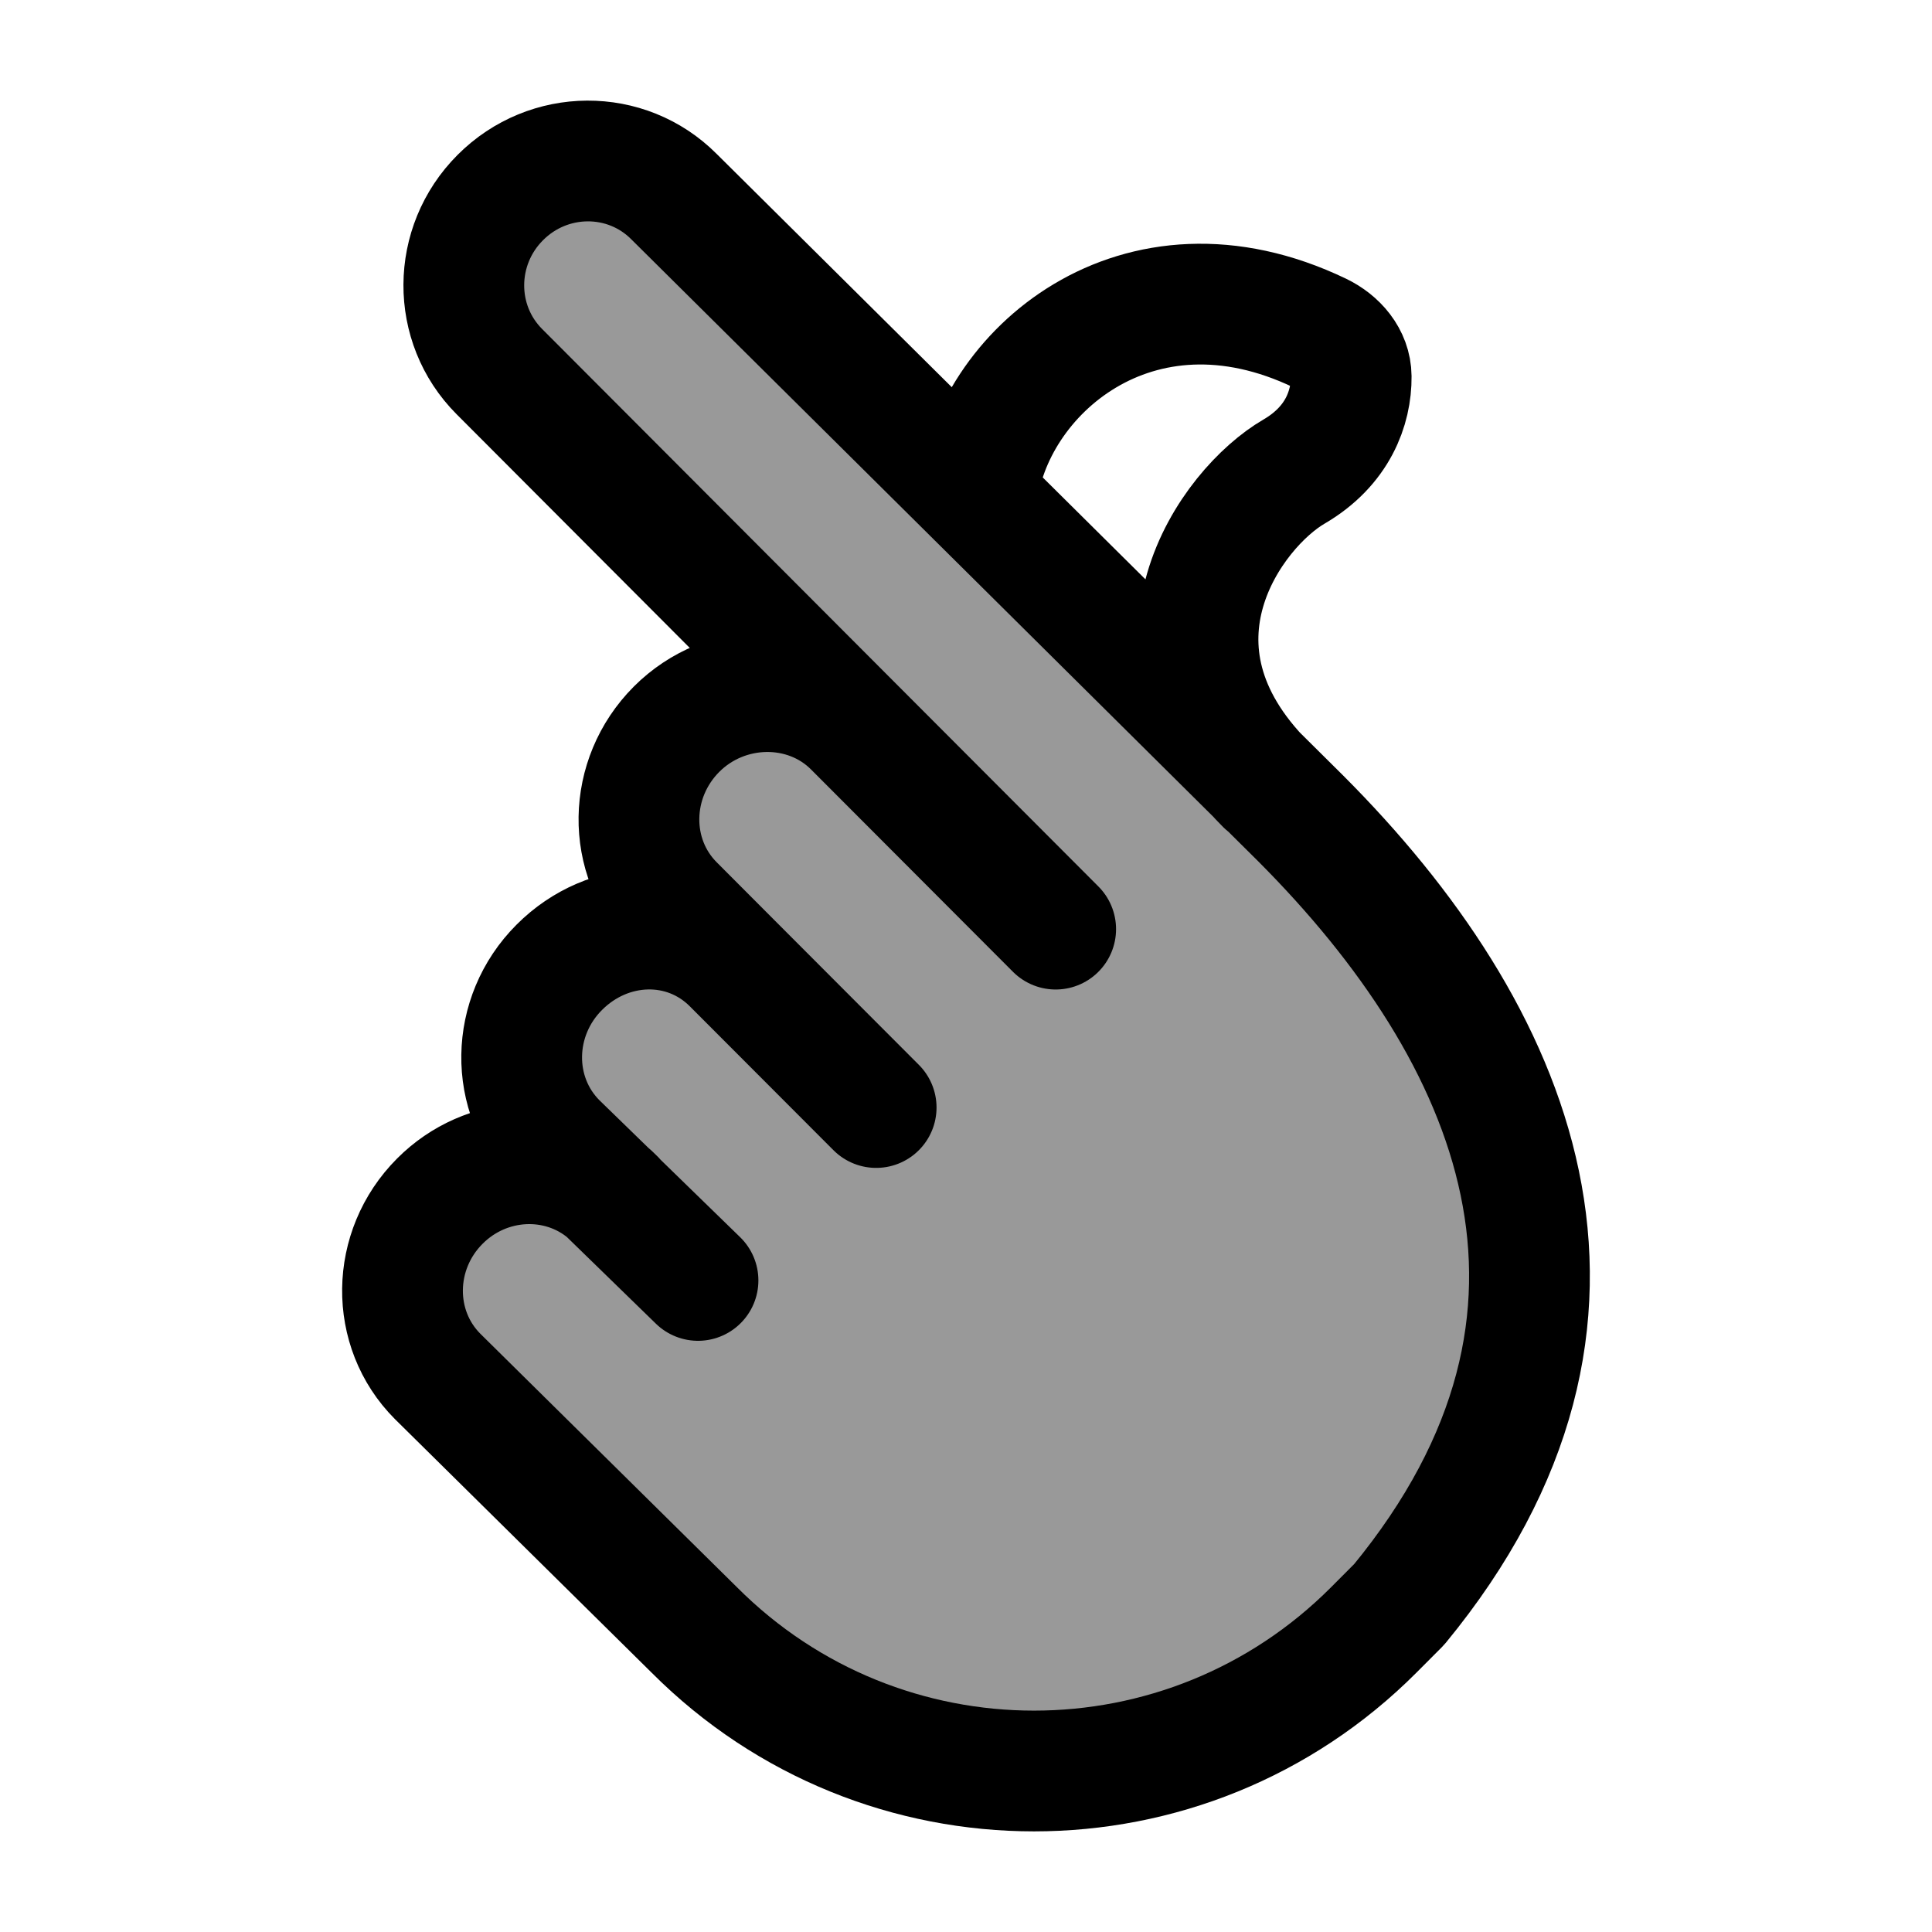 <svg width="24" height="24" viewBox="0 0 24 24" fill="none" xmlns="http://www.w3.org/2000/svg">
    <path opacity="0.4" d="M12.047 6.127L8.387 2.457C7.78 1.848 6.796 1.848 6.188 2.457C5.581 3.066 5.581 4.053 6.188 4.662L10.586 9.072C9.979 8.463 8.995 8.463 8.387 9.072C7.78 9.681 7.78 10.669 8.387 11.278L9.12 12.013C8.513 11.404 7.529 11.404 6.921 12.013C6.314 12.622 6.314 13.609 6.921 14.218L7.654 14.953C7.047 14.344 6.063 14.344 5.455 14.953C4.848 15.562 4.848 16.549 5.455 17.158L8.021 19.731C14.556 26.284 23.07 17.18 16.817 10.91L16.084 10.175L12.047 6.127Z" fill="currentColor"/>
    <path d="M10.605 9.028L6.203 4.616C5.61 4.022 5.615 3.054 6.215 2.454C6.814 1.853 7.78 1.848 8.372 2.442L16.158 10.167C18.816 12.831 20.348 16.323 17.381 19.931L17.065 20.248C14.734 22.584 10.956 22.584 8.625 20.248L5.437 17.099C4.844 16.505 4.856 15.53 5.464 14.921C6.039 14.344 6.944 14.303 7.541 14.806M10.605 9.028L13.114 11.542M10.605 9.028C10.012 8.434 9.014 8.448 8.404 9.059C7.794 9.671 7.78 10.648 8.372 11.241L9.1 11.971M7.541 14.806L6.916 14.198C6.323 13.604 6.337 12.627 6.948 12.016C7.558 11.405 8.508 11.377 9.1 11.971M7.541 14.806L8.671 15.906M7.541 14.806C7.574 14.834 7.606 14.863 7.636 14.894M9.1 11.971L10.884 13.758M12.136 6.177C12.303 4.64 14.124 3.047 16.396 4.138C16.612 4.242 16.783 4.438 16.785 4.678C16.788 5.064 16.619 5.541 16.075 5.858C15.297 6.31 14.024 8.039 15.724 9.743" stroke="currentColor" stroke-width="1.5" stroke-linecap="round" stroke-linejoin="round"/>
</svg>
